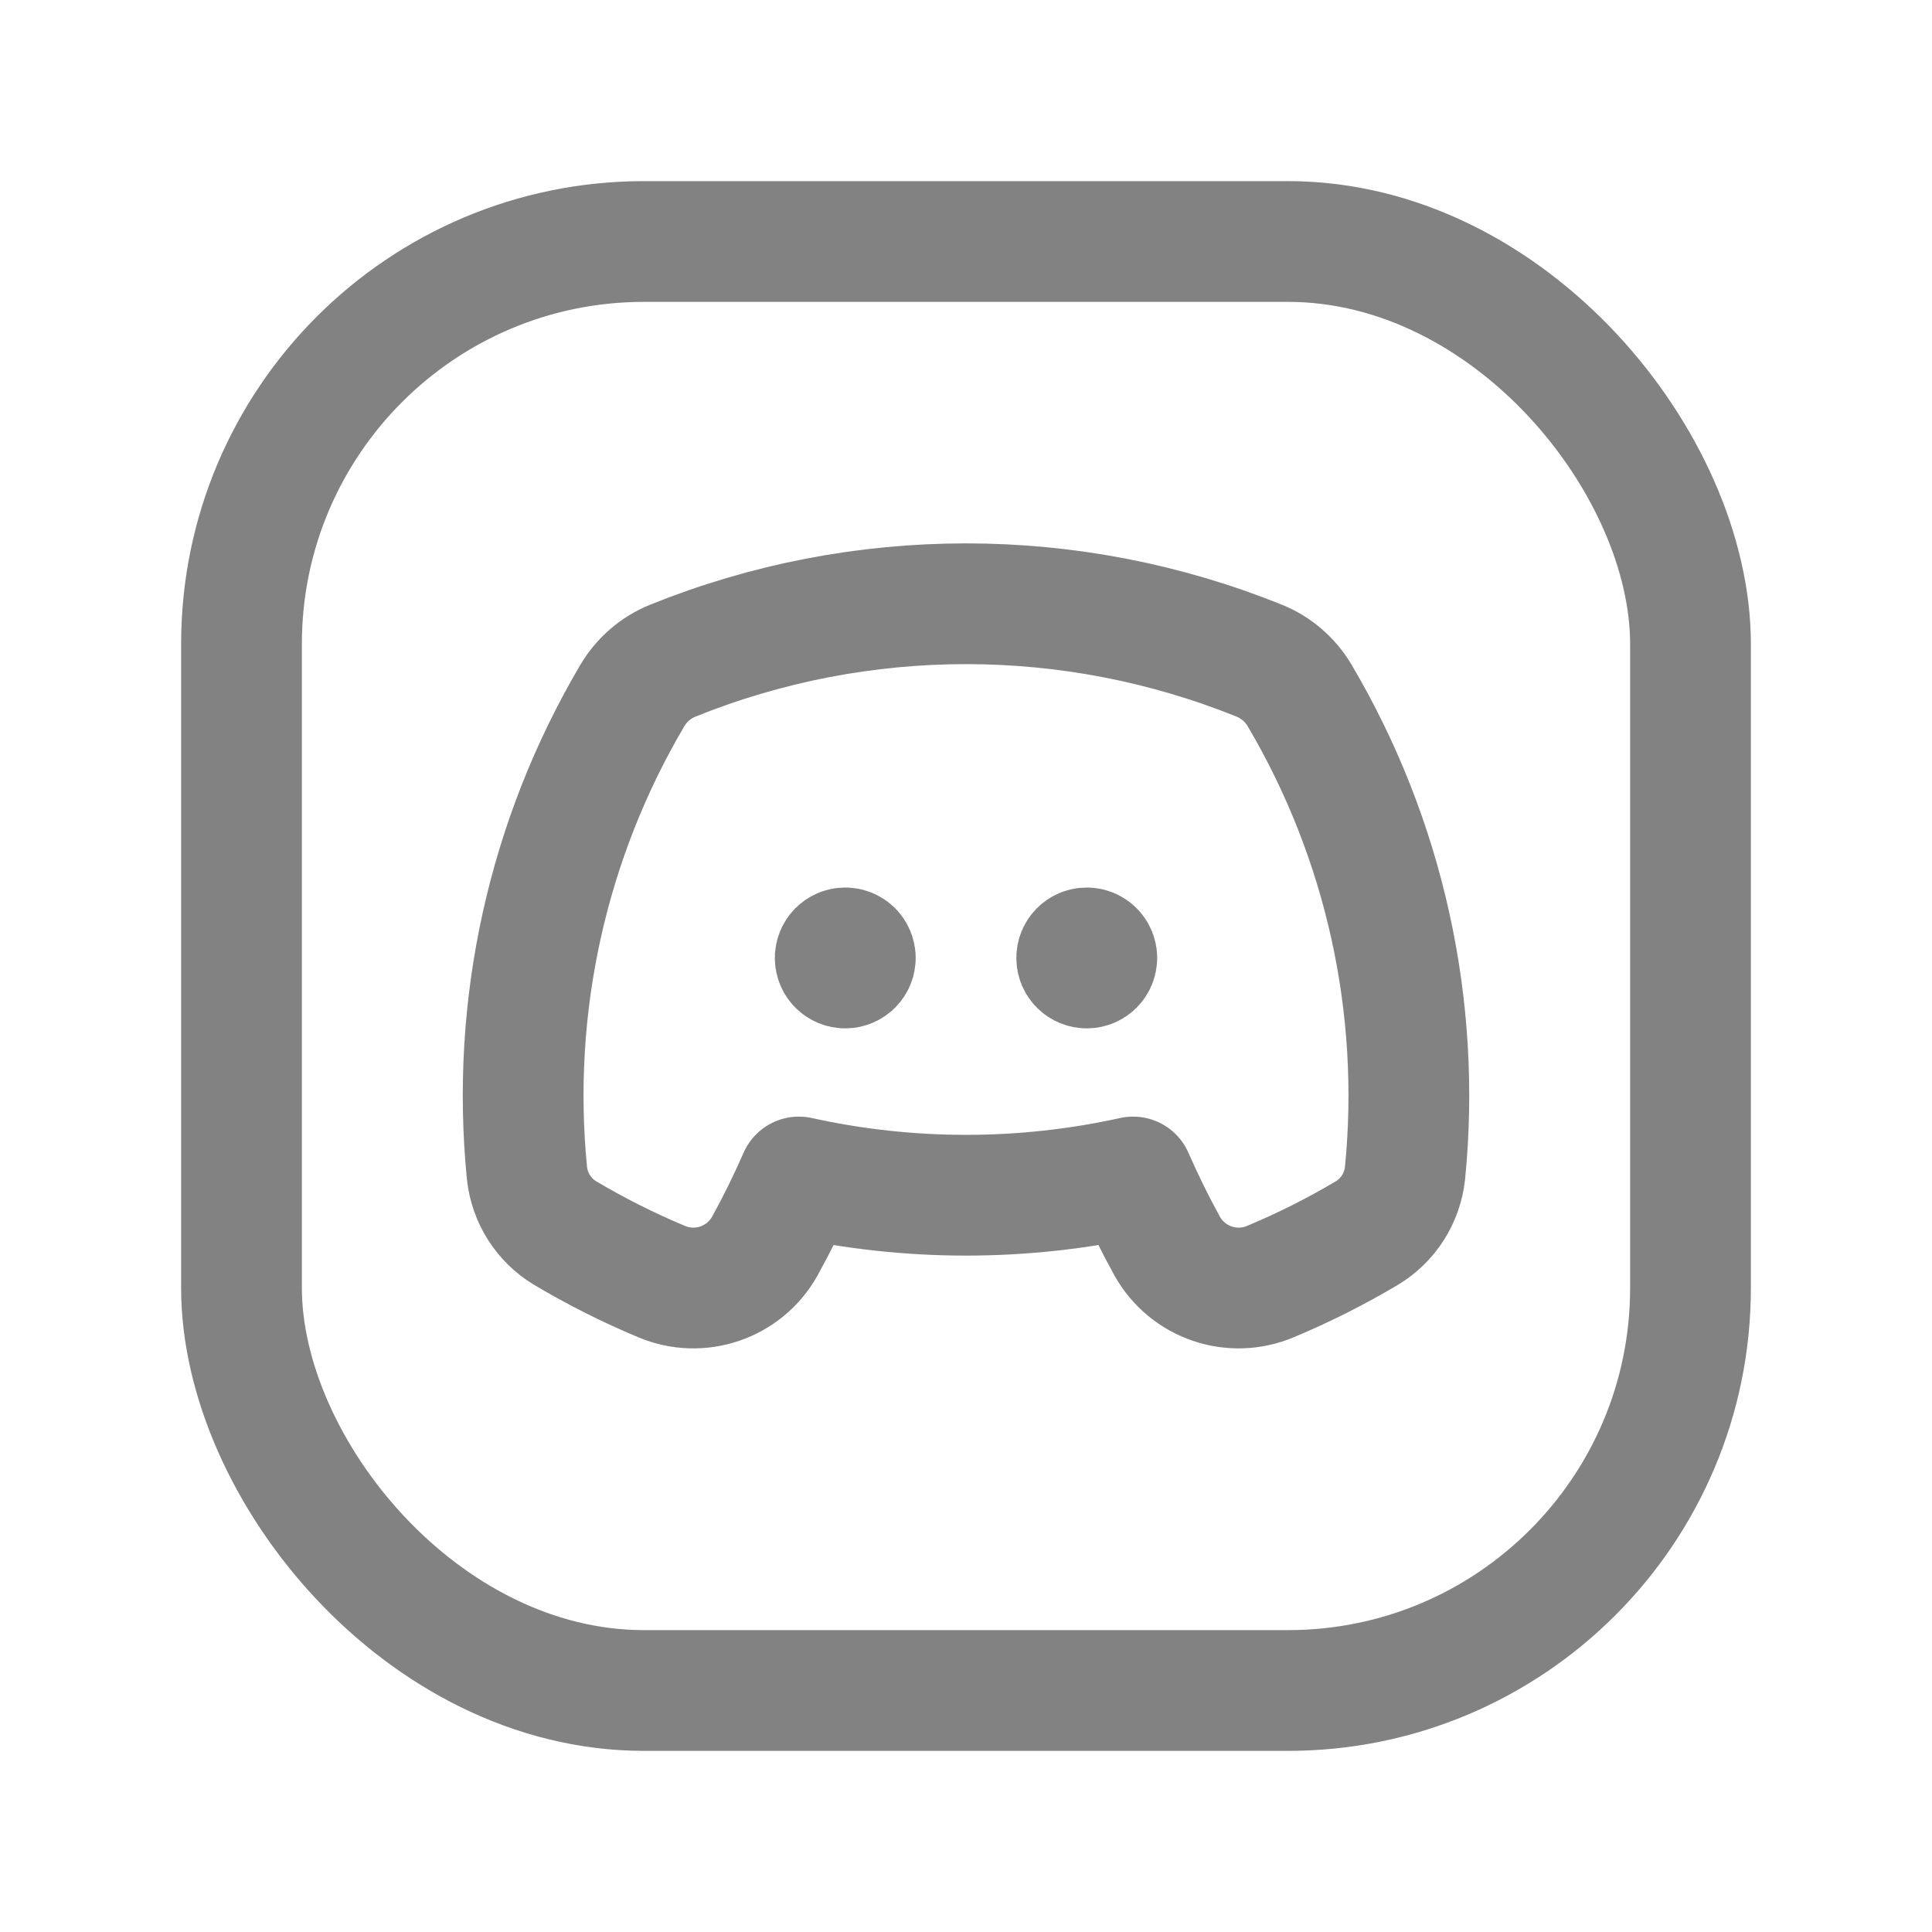 <svg width="24" height="24" viewBox="0 0 24 24" fill="none" xmlns="http://www.w3.org/2000/svg">
<g id="Group">
<rect id="Rectangle" x="3" y="3" width="18" height="18" rx="5" stroke="#828282" stroke-width="1.5" stroke-linecap="round" stroke-linejoin="round"/>
<path id="Path" fill-rule="evenodd" clip-rule="evenodd" d="M7.857 8.637C7.972 8.444 8.147 8.293 8.355 8.208C10.693 7.264 13.307 7.264 15.645 8.208C15.854 8.293 16.028 8.444 16.143 8.637C17.199 10.425 17.658 12.503 17.454 14.57C17.422 14.88 17.246 15.158 16.979 15.318C16.595 15.546 16.196 15.747 15.784 15.919C15.307 16.122 14.754 15.933 14.5 15.481C14.346 15.202 14.205 14.915 14.076 14.621C12.708 14.923 11.292 14.923 9.924 14.621C9.795 14.915 9.654 15.202 9.5 15.481C9.246 15.933 8.693 16.122 8.216 15.919C7.804 15.747 7.405 15.546 7.021 15.318C6.754 15.158 6.578 14.88 6.546 14.57C6.342 12.503 6.801 10.425 7.857 8.637Z" stroke="#828282" stroke-width="1.5" stroke-linecap="round" stroke-linejoin="round"/>
<path id="Path_2" d="M13.625 11.9C13.625 11.969 13.569 12.025 13.5 12.025C13.431 12.025 13.375 11.969 13.375 11.9C13.375 11.831 13.431 11.775 13.5 11.775C13.533 11.775 13.565 11.788 13.589 11.812C13.612 11.835 13.625 11.867 13.625 11.9" stroke="#828282" stroke-width="1.5" stroke-linecap="round" stroke-linejoin="round"/>
<path id="Path_3" d="M10.625 11.9C10.625 11.969 10.569 12.025 10.5 12.025C10.431 12.025 10.375 11.969 10.375 11.9C10.375 11.831 10.431 11.775 10.5 11.775C10.533 11.775 10.565 11.788 10.589 11.812C10.612 11.835 10.625 11.867 10.625 11.9" stroke="#828282" stroke-width="1.5" stroke-linecap="round" stroke-linejoin="round"/>
</g>
</svg>
